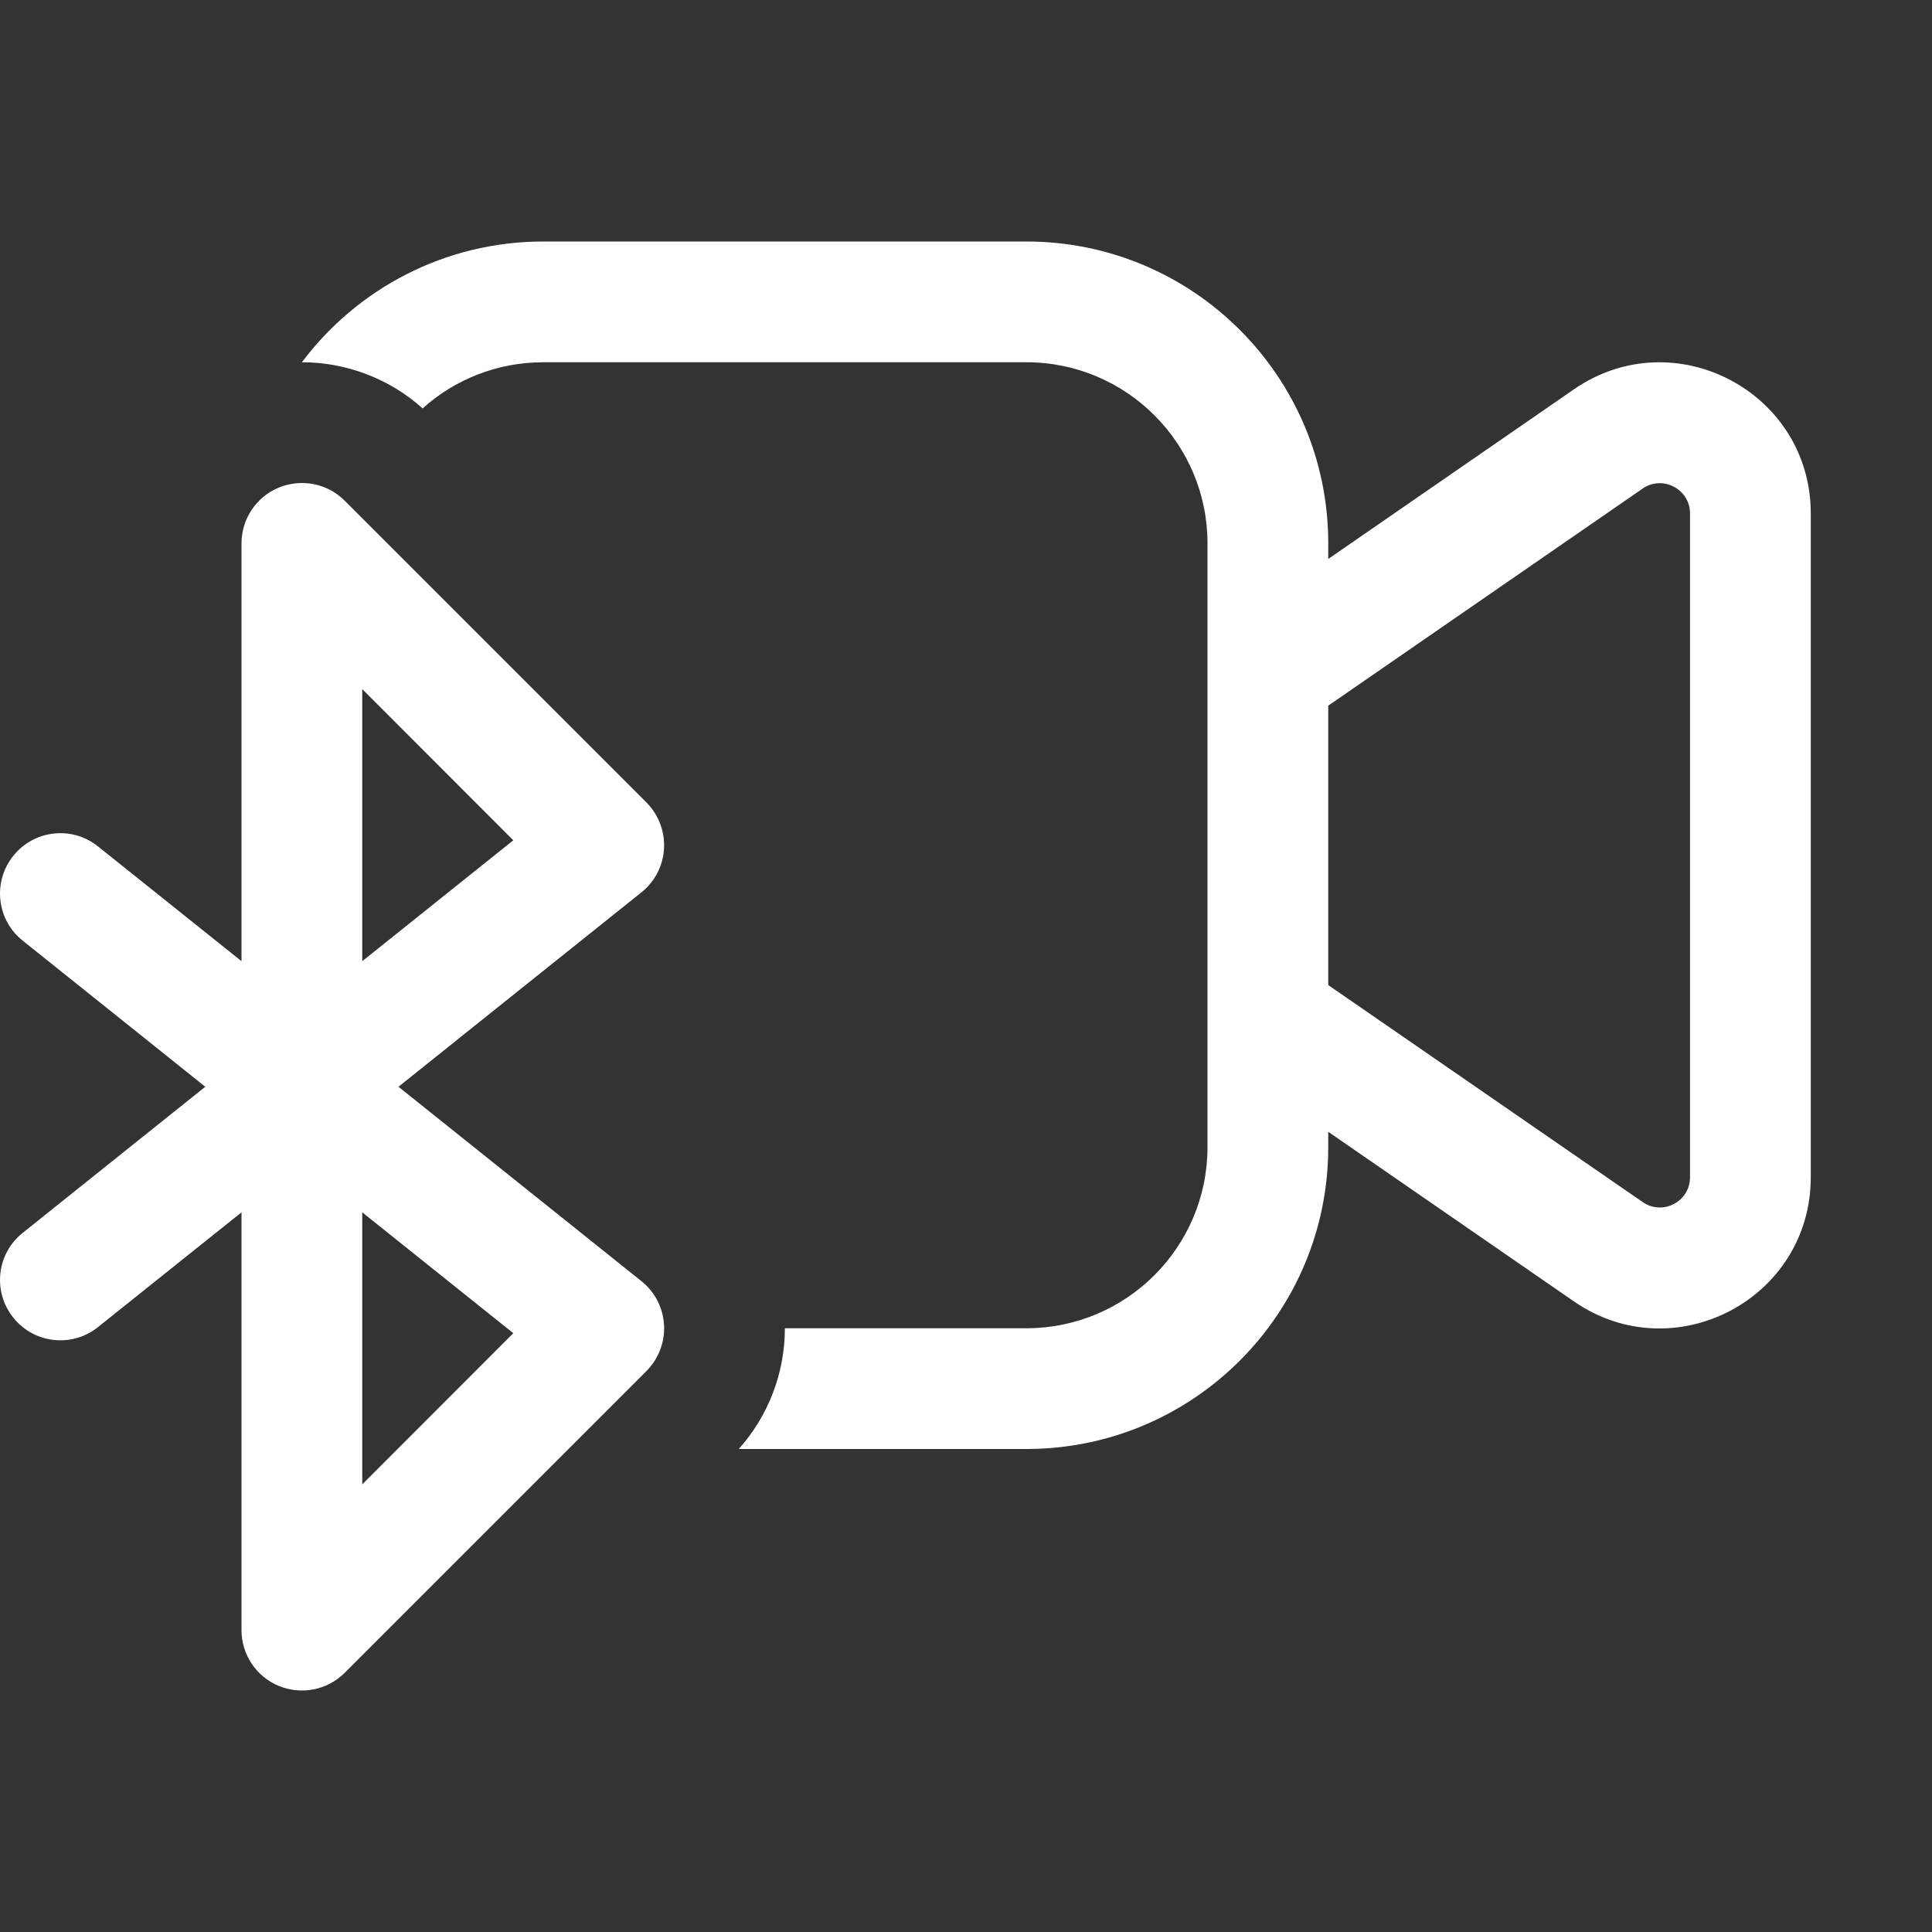 <svg width="16" height="16" viewBox="0 0 16 16" fill="none" xmlns="http://www.w3.org/2000/svg">
<rect x="0" y="0" width="16" height="16" fill="#333333" stroke="none"/>
<path d="M4.5 2C3.682 2 2.956 2.393 2.5 3C2.863 3 3.221 3.132 3.5 3.382C3.765 3.144 4.116 3 4.5 3H8.5C9.328 3 10 3.672 10 4.5V9.5C10 10.328 9.328 11 8.5 11H6.5C6.5 11.369 6.364 11.725 6.118 12H8.5C9.881 12 11 10.881 11 9.5V9.373L13.035 10.778C13.865 11.351 14.996 10.757 14.996 9.75V4.252C14.996 3.245 13.865 2.651 13.035 3.224L11 4.629V4.5C11 3.119 9.881 2 8.5 2H4.5ZM2 7.96L0.812 7.01C0.597 6.837 0.282 6.872 0.11 7.088C-0.063 7.303 -0.028 7.618 0.188 7.79L1.7 9L0.188 10.21C-0.028 10.382 -0.063 10.697 0.11 10.912C0.282 11.128 0.597 11.163 0.812 10.99L2 10.04V13.5C2 13.702 2.122 13.885 2.309 13.962C2.496 14.039 2.711 13.997 2.854 13.854L5.354 11.354C5.448 11.259 5.5 11.132 5.5 11C5.5 10.991 5.5 10.982 5.499 10.972C5.491 10.83 5.423 10.698 5.312 10.61L3.3 9L5.312 7.39C5.423 7.302 5.491 7.17 5.499 7.028C5.507 6.886 5.454 6.747 5.354 6.646L2.854 4.146C2.711 4.003 2.496 3.961 2.309 4.038C2.122 4.115 2 4.298 2 4.5L2 7.96ZM3 10.04L4.251 11.041L3 12.293V10.04ZM11 5.844L13.604 4.046C13.77 3.932 13.996 4.051 13.996 4.252V9.75C13.996 9.951 13.77 10.07 13.604 9.955L11 8.158V5.844ZM4.251 6.959L3 7.96V5.707L4.251 6.959Z" fill="#ffffff"/>
</svg>
